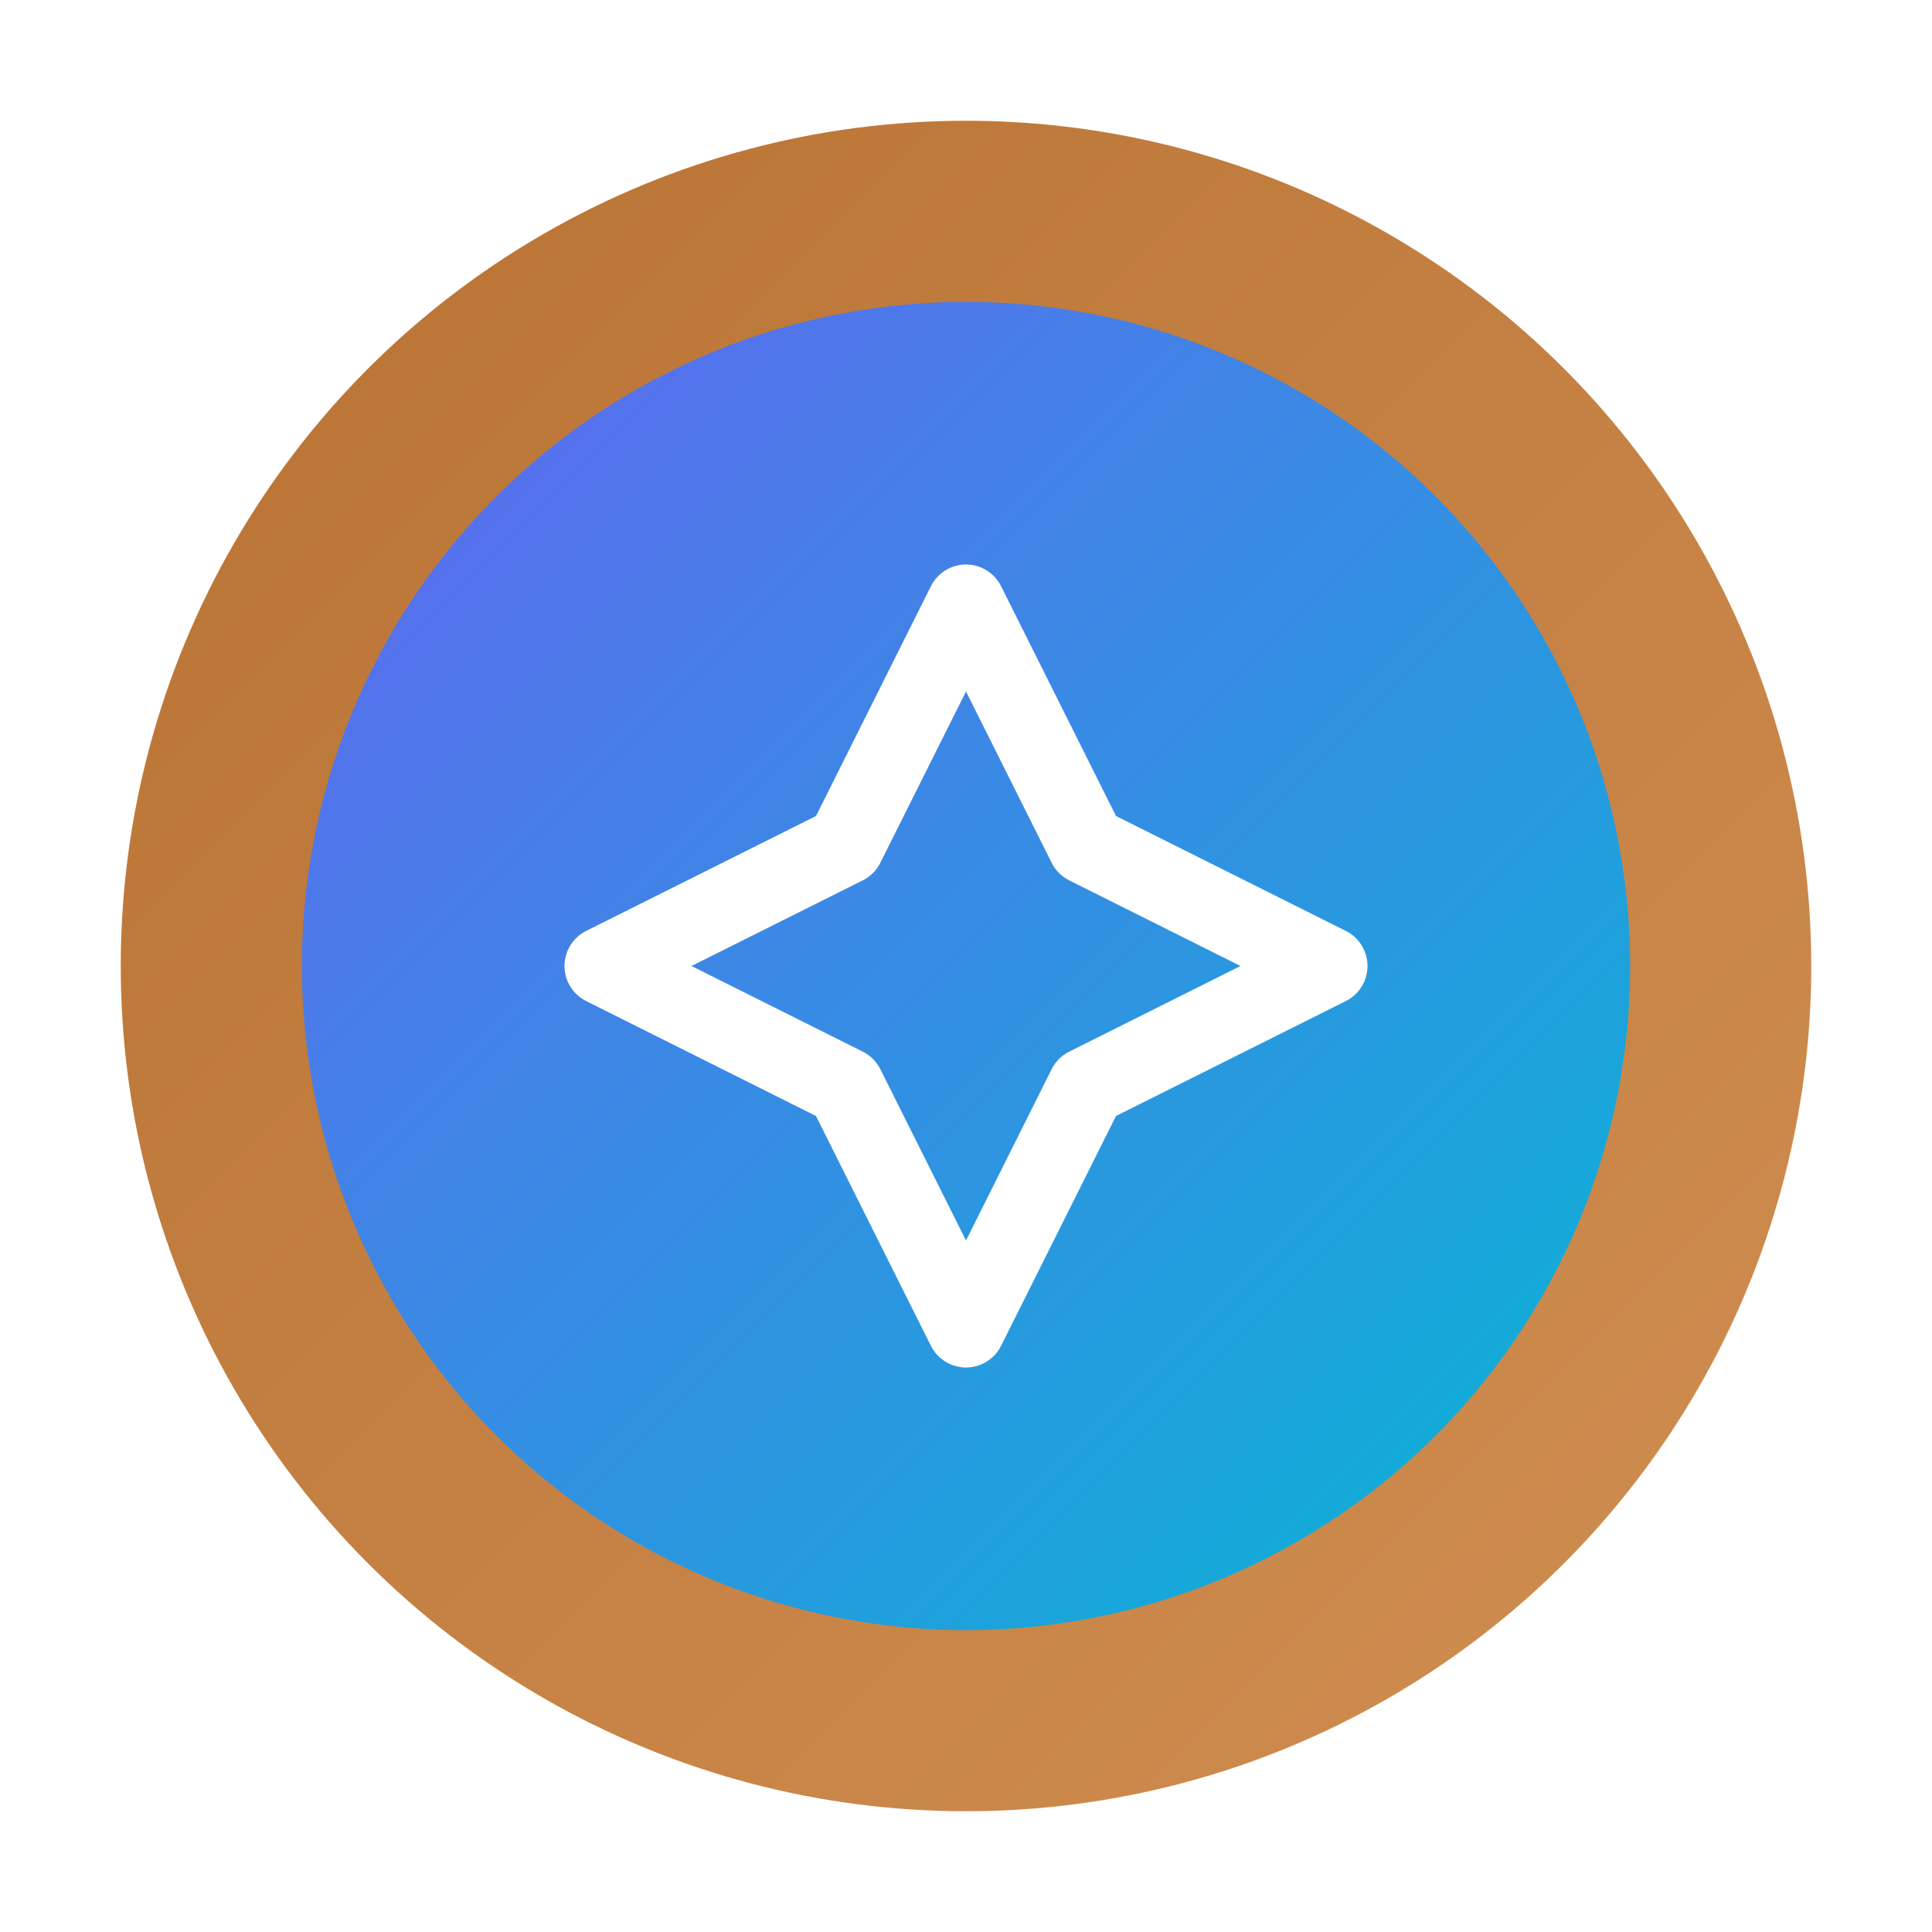 <?xml version="1.0" encoding="UTF-8"?>
<svg xmlns="http://www.w3.org/2000/svg" width="64" height="64" viewBox="0 0 64 64" role="img" aria-label="Async Ninja – Bronze">
  <defs>
    <linearGradient id="ring" x1="0" y1="0" x2="1" y2="1">
      <stop offset="0%" stop-color="#B87333"/>
      <stop offset="100%" stop-color="#D18E52"/>
    </linearGradient>
    <linearGradient id="inner" x1="0" y1="0" x2="1" y2="1">
      <stop offset="0%" stop-color="#6366f1"/>
      <stop offset="100%" stop-color="#06b6d4"/>
    </linearGradient>
    <filter id="shadow" x="-20%" y="-20%" width="140%" height="140%">
      <feDropShadow dx="0" dy="2" stdDeviation="2" flood-color="#000" flood-opacity=".18"/>
    </filter>
  </defs>
  <g filter="url(#shadow)">
    <circle cx="32" cy="32" r="28" fill="url(#ring)"/>
    <circle cx="32" cy="32" r="22" fill="url(#inner)"/>
  </g>
  <path d="M32 20 L36 28 L44 32 L36 36 L32 44 L28 36 L20 32 L28 28 Z" fill="none" stroke="#fff" stroke-width="2.6" stroke-linejoin="round"/>
</svg>

